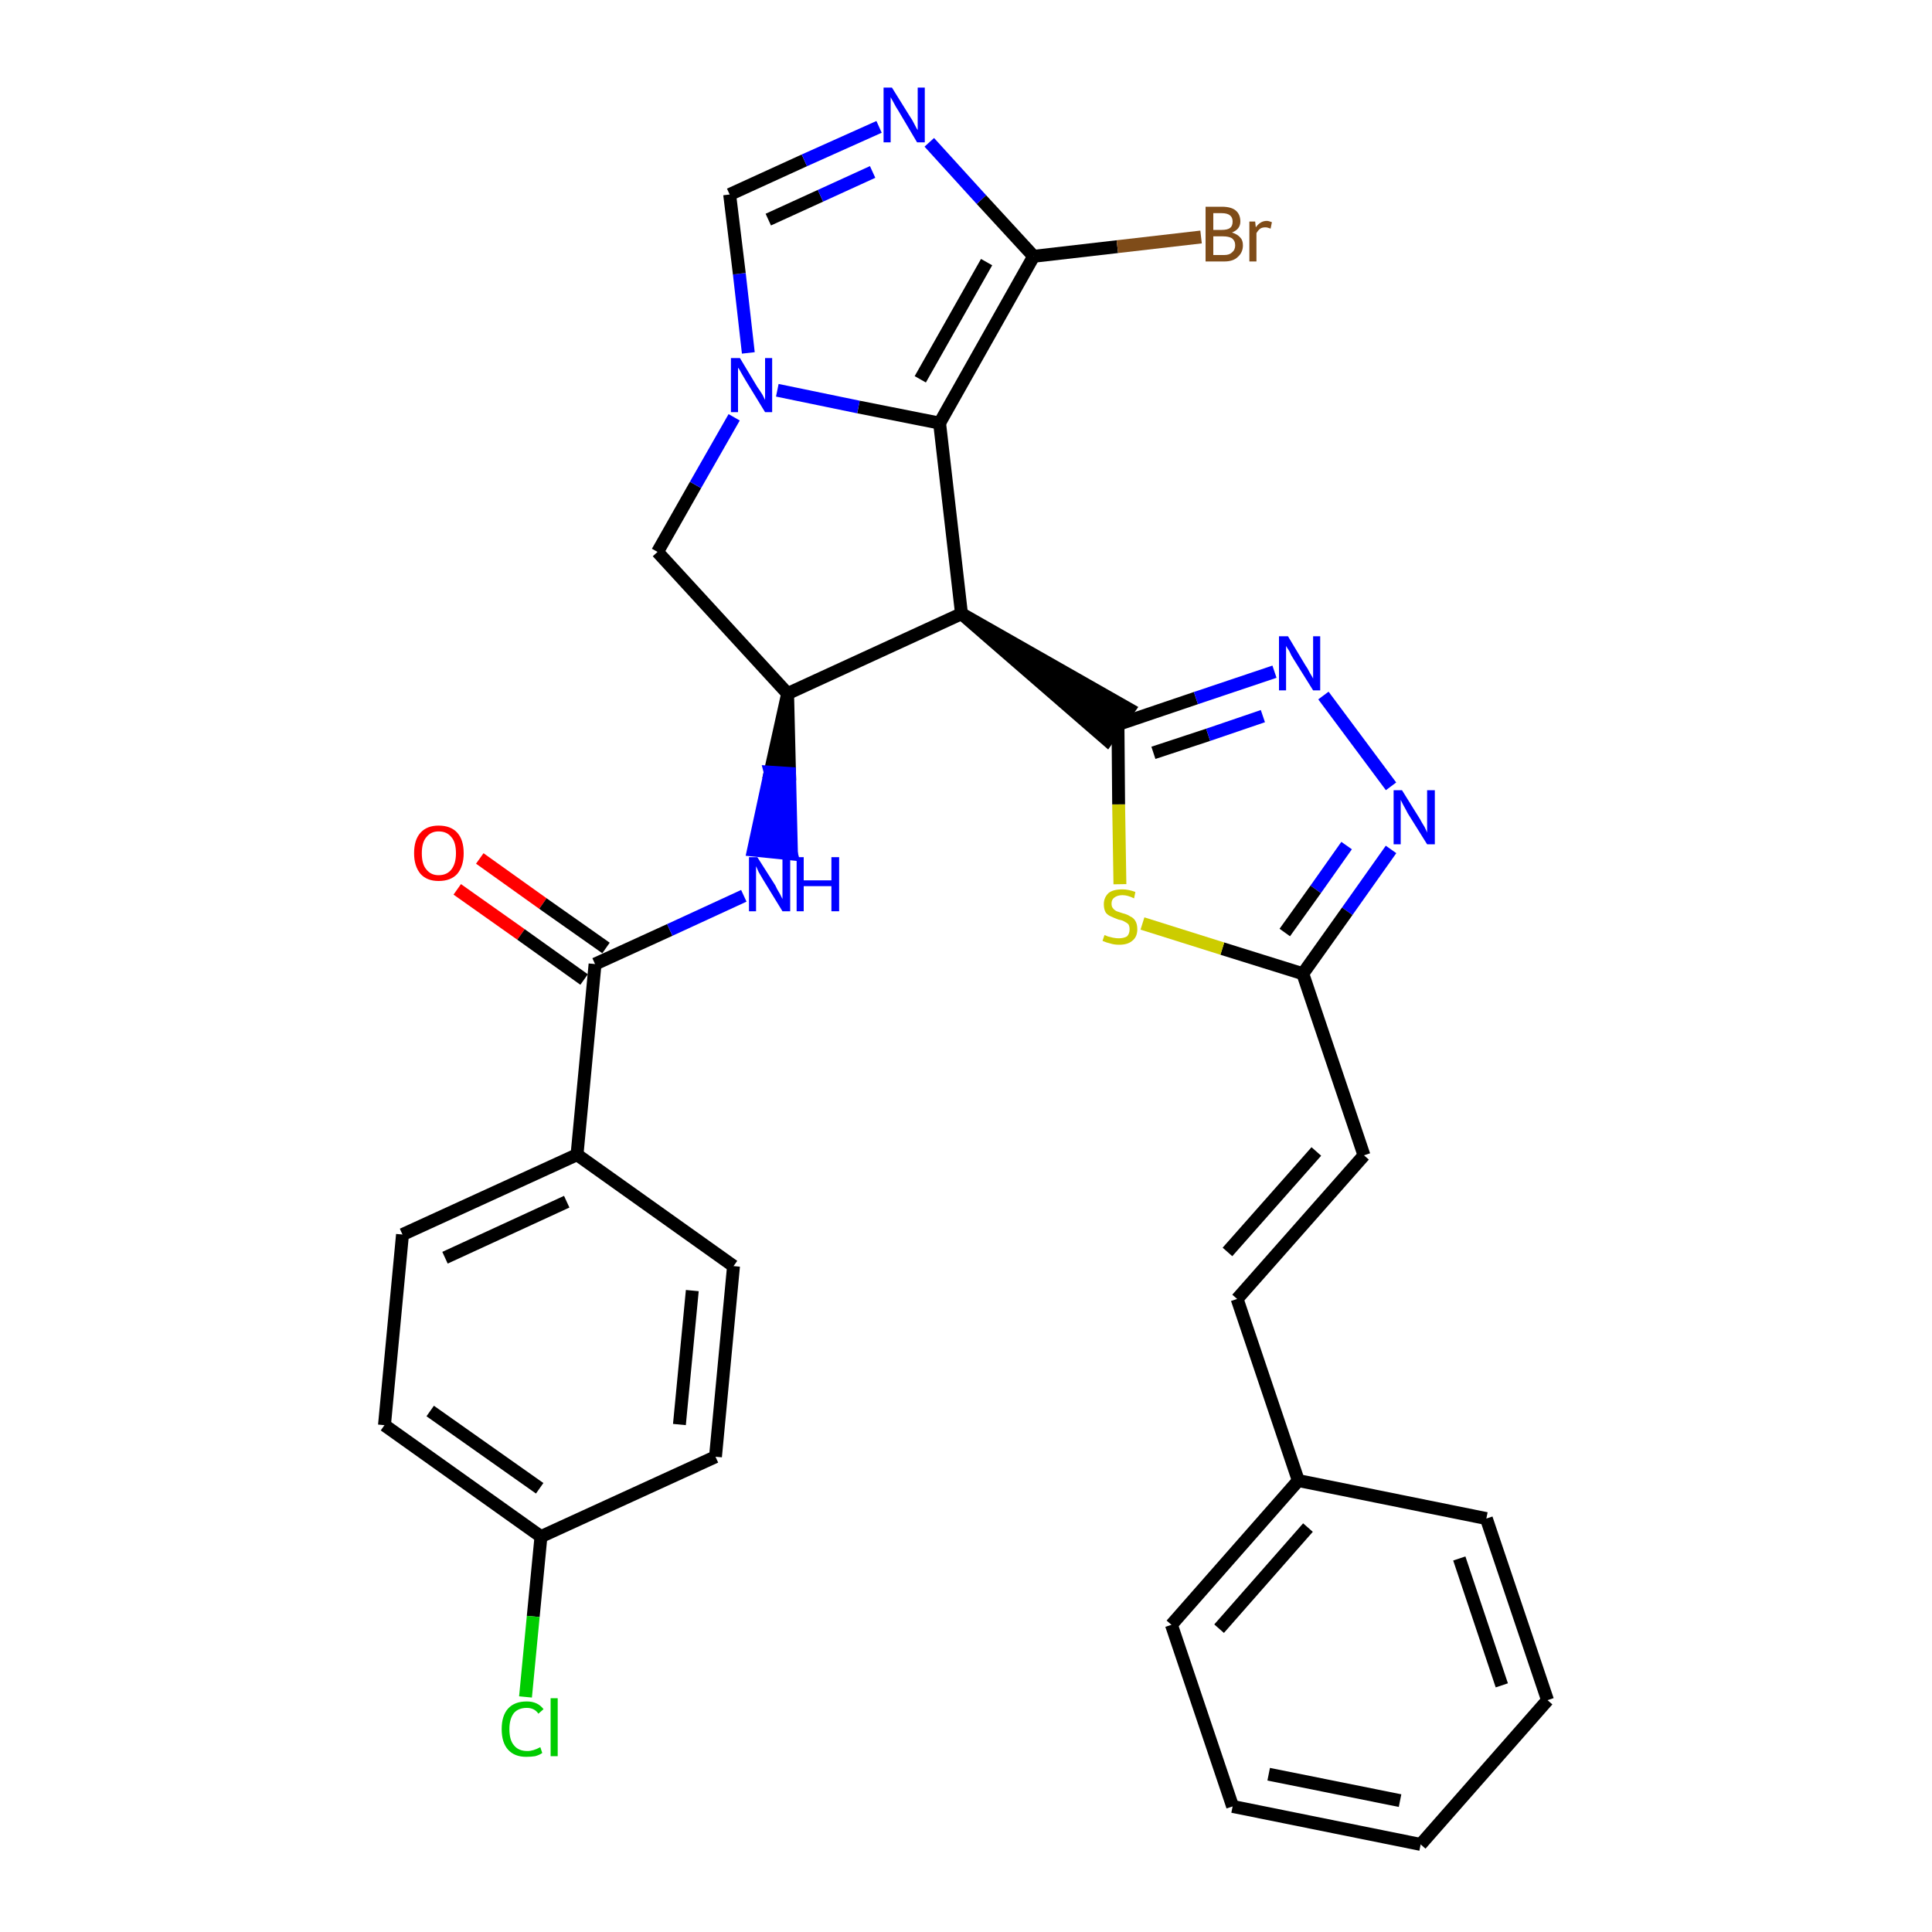 <?xml version='1.0' encoding='iso-8859-1'?>
<svg version='1.1' baseProfile='full'
              xmlns='http://www.w3.org/2000/svg'
                      xmlns:rdkit='http://www.rdkit.org/xml'
                      xmlns:xlink='http://www.w3.org/1999/xlink'
                  xml:space='preserve'
width='300px' height='300px' viewBox='0 0 300 300'>
<!-- END OF HEADER -->
<path class='bond-0 atom-0 atom-1' d='M 71.0,138.1 L 80.9,145.1' style='fill:none;fill-rule:evenodd;stroke:#FF0000;stroke-width:2.0px;stroke-linecap:butt;stroke-linejoin:miter;stroke-opacity:1' />
<path class='bond-0 atom-0 atom-1' d='M 80.9,145.1 L 90.7,152.1' style='fill:none;fill-rule:evenodd;stroke:#000000;stroke-width:2.0px;stroke-linecap:butt;stroke-linejoin:miter;stroke-opacity:1' />
<path class='bond-0 atom-0 atom-1' d='M 74.5,133.3 L 84.3,140.3' style='fill:none;fill-rule:evenodd;stroke:#FF0000;stroke-width:2.0px;stroke-linecap:butt;stroke-linejoin:miter;stroke-opacity:1' />
<path class='bond-0 atom-0 atom-1' d='M 84.3,140.3 L 94.1,147.2' style='fill:none;fill-rule:evenodd;stroke:#000000;stroke-width:2.0px;stroke-linecap:butt;stroke-linejoin:miter;stroke-opacity:1' />
<path class='bond-1 atom-1 atom-2' d='M 92.4,149.7 L 104.0,144.4' style='fill:none;fill-rule:evenodd;stroke:#000000;stroke-width:2.0px;stroke-linecap:butt;stroke-linejoin:miter;stroke-opacity:1' />
<path class='bond-1 atom-1 atom-2' d='M 104.0,144.4 L 115.5,139.1' style='fill:none;fill-rule:evenodd;stroke:#0000FF;stroke-width:2.0px;stroke-linecap:butt;stroke-linejoin:miter;stroke-opacity:1' />
<path class='bond-24 atom-1 atom-25' d='M 92.4,149.7 L 89.6,179.3' style='fill:none;fill-rule:evenodd;stroke:#000000;stroke-width:2.0px;stroke-linecap:butt;stroke-linejoin:miter;stroke-opacity:1' />
<path class='bond-2 atom-3 atom-2' d='M 122.3,107.7 L 119.6,119.9 L 122.6,120.1 Z' style='fill:#000000;fill-rule:evenodd;fill-opacity:1;stroke:#000000;stroke-width:2.0px;stroke-linecap:butt;stroke-linejoin:miter;stroke-opacity:1;' />
<path class='bond-2 atom-3 atom-2' d='M 119.6,119.9 L 122.9,132.6 L 117.0,132.0 Z' style='fill:#0000FF;fill-rule:evenodd;fill-opacity:1;stroke:#0000FF;stroke-width:2.0px;stroke-linecap:butt;stroke-linejoin:miter;stroke-opacity:1;' />
<path class='bond-2 atom-3 atom-2' d='M 119.6,119.9 L 122.6,120.1 L 122.9,132.6 Z' style='fill:#0000FF;fill-rule:evenodd;fill-opacity:1;stroke:#0000FF;stroke-width:2.0px;stroke-linecap:butt;stroke-linejoin:miter;stroke-opacity:1;' />
<path class='bond-3 atom-3 atom-4' d='M 122.3,107.7 L 102.1,85.7' style='fill:none;fill-rule:evenodd;stroke:#000000;stroke-width:2.0px;stroke-linecap:butt;stroke-linejoin:miter;stroke-opacity:1' />
<path class='bond-31 atom-11 atom-3' d='M 149.3,95.3 L 122.3,107.7' style='fill:none;fill-rule:evenodd;stroke:#000000;stroke-width:2.0px;stroke-linecap:butt;stroke-linejoin:miter;stroke-opacity:1' />
<path class='bond-4 atom-4 atom-5' d='M 102.1,85.7 L 108.0,75.3' style='fill:none;fill-rule:evenodd;stroke:#000000;stroke-width:2.0px;stroke-linecap:butt;stroke-linejoin:miter;stroke-opacity:1' />
<path class='bond-4 atom-4 atom-5' d='M 108.0,75.3 L 114.0,64.8' style='fill:none;fill-rule:evenodd;stroke:#0000FF;stroke-width:2.0px;stroke-linecap:butt;stroke-linejoin:miter;stroke-opacity:1' />
<path class='bond-5 atom-5 atom-6' d='M 116.2,54.8 L 114.8,42.5' style='fill:none;fill-rule:evenodd;stroke:#0000FF;stroke-width:2.0px;stroke-linecap:butt;stroke-linejoin:miter;stroke-opacity:1' />
<path class='bond-5 atom-5 atom-6' d='M 114.8,42.5 L 113.3,30.2' style='fill:none;fill-rule:evenodd;stroke:#000000;stroke-width:2.0px;stroke-linecap:butt;stroke-linejoin:miter;stroke-opacity:1' />
<path class='bond-34 atom-10 atom-5' d='M 145.9,65.7 L 133.3,63.2' style='fill:none;fill-rule:evenodd;stroke:#000000;stroke-width:2.0px;stroke-linecap:butt;stroke-linejoin:miter;stroke-opacity:1' />
<path class='bond-34 atom-10 atom-5' d='M 133.3,63.2 L 120.7,60.6' style='fill:none;fill-rule:evenodd;stroke:#0000FF;stroke-width:2.0px;stroke-linecap:butt;stroke-linejoin:miter;stroke-opacity:1' />
<path class='bond-6 atom-6 atom-7' d='M 113.3,30.2 L 124.9,24.9' style='fill:none;fill-rule:evenodd;stroke:#000000;stroke-width:2.0px;stroke-linecap:butt;stroke-linejoin:miter;stroke-opacity:1' />
<path class='bond-6 atom-6 atom-7' d='M 124.9,24.9 L 136.5,19.7' style='fill:none;fill-rule:evenodd;stroke:#0000FF;stroke-width:2.0px;stroke-linecap:butt;stroke-linejoin:miter;stroke-opacity:1' />
<path class='bond-6 atom-6 atom-7' d='M 119.3,34.1 L 127.4,30.4' style='fill:none;fill-rule:evenodd;stroke:#000000;stroke-width:2.0px;stroke-linecap:butt;stroke-linejoin:miter;stroke-opacity:1' />
<path class='bond-6 atom-6 atom-7' d='M 127.4,30.4 L 135.5,26.7' style='fill:none;fill-rule:evenodd;stroke:#0000FF;stroke-width:2.0px;stroke-linecap:butt;stroke-linejoin:miter;stroke-opacity:1' />
<path class='bond-7 atom-7 atom-8' d='M 144.3,22.1 L 152.4,31.0' style='fill:none;fill-rule:evenodd;stroke:#0000FF;stroke-width:2.0px;stroke-linecap:butt;stroke-linejoin:miter;stroke-opacity:1' />
<path class='bond-7 atom-7 atom-8' d='M 152.4,31.0 L 160.5,39.8' style='fill:none;fill-rule:evenodd;stroke:#000000;stroke-width:2.0px;stroke-linecap:butt;stroke-linejoin:miter;stroke-opacity:1' />
<path class='bond-8 atom-8 atom-9' d='M 160.5,39.8 L 173.5,38.3' style='fill:none;fill-rule:evenodd;stroke:#000000;stroke-width:2.0px;stroke-linecap:butt;stroke-linejoin:miter;stroke-opacity:1' />
<path class='bond-8 atom-8 atom-9' d='M 173.5,38.3 L 186.5,36.8' style='fill:none;fill-rule:evenodd;stroke:#7F4C19;stroke-width:2.0px;stroke-linecap:butt;stroke-linejoin:miter;stroke-opacity:1' />
<path class='bond-9 atom-8 atom-10' d='M 160.5,39.8 L 145.9,65.7' style='fill:none;fill-rule:evenodd;stroke:#000000;stroke-width:2.0px;stroke-linecap:butt;stroke-linejoin:miter;stroke-opacity:1' />
<path class='bond-9 atom-8 atom-10' d='M 153.2,40.7 L 142.9,58.9' style='fill:none;fill-rule:evenodd;stroke:#000000;stroke-width:2.0px;stroke-linecap:butt;stroke-linejoin:miter;stroke-opacity:1' />
<path class='bond-10 atom-10 atom-11' d='M 145.9,65.7 L 149.3,95.3' style='fill:none;fill-rule:evenodd;stroke:#000000;stroke-width:2.0px;stroke-linecap:butt;stroke-linejoin:miter;stroke-opacity:1' />
<path class='bond-11 atom-11 atom-12' d='M 149.3,95.3 L 171.9,114.9 L 175.3,110.1 Z' style='fill:#000000;fill-rule:evenodd;fill-opacity:1;stroke:#000000;stroke-width:2.0px;stroke-linecap:butt;stroke-linejoin:miter;stroke-opacity:1;' />
<path class='bond-12 atom-12 atom-13' d='M 173.6,112.5 L 185.7,108.4' style='fill:none;fill-rule:evenodd;stroke:#000000;stroke-width:2.0px;stroke-linecap:butt;stroke-linejoin:miter;stroke-opacity:1' />
<path class='bond-12 atom-12 atom-13' d='M 185.7,108.4 L 197.9,104.3' style='fill:none;fill-rule:evenodd;stroke:#0000FF;stroke-width:2.0px;stroke-linecap:butt;stroke-linejoin:miter;stroke-opacity:1' />
<path class='bond-12 atom-12 atom-13' d='M 179.1,116.9 L 187.6,114.1' style='fill:none;fill-rule:evenodd;stroke:#000000;stroke-width:2.0px;stroke-linecap:butt;stroke-linejoin:miter;stroke-opacity:1' />
<path class='bond-12 atom-12 atom-13' d='M 187.6,114.1 L 196.1,111.2' style='fill:none;fill-rule:evenodd;stroke:#0000FF;stroke-width:2.0px;stroke-linecap:butt;stroke-linejoin:miter;stroke-opacity:1' />
<path class='bond-32 atom-24 atom-12' d='M 173.9,137.3 L 173.7,124.9' style='fill:none;fill-rule:evenodd;stroke:#CCCC00;stroke-width:2.0px;stroke-linecap:butt;stroke-linejoin:miter;stroke-opacity:1' />
<path class='bond-32 atom-24 atom-12' d='M 173.7,124.9 L 173.6,112.5' style='fill:none;fill-rule:evenodd;stroke:#000000;stroke-width:2.0px;stroke-linecap:butt;stroke-linejoin:miter;stroke-opacity:1' />
<path class='bond-13 atom-13 atom-14' d='M 205.5,108.0 L 216.0,122.1' style='fill:none;fill-rule:evenodd;stroke:#0000FF;stroke-width:2.0px;stroke-linecap:butt;stroke-linejoin:miter;stroke-opacity:1' />
<path class='bond-14 atom-14 atom-15' d='M 216.0,131.9 L 209.2,141.5' style='fill:none;fill-rule:evenodd;stroke:#0000FF;stroke-width:2.0px;stroke-linecap:butt;stroke-linejoin:miter;stroke-opacity:1' />
<path class='bond-14 atom-14 atom-15' d='M 209.2,141.5 L 202.3,151.2' style='fill:none;fill-rule:evenodd;stroke:#000000;stroke-width:2.0px;stroke-linecap:butt;stroke-linejoin:miter;stroke-opacity:1' />
<path class='bond-14 atom-14 atom-15' d='M 209.1,131.3 L 204.3,138.1' style='fill:none;fill-rule:evenodd;stroke:#0000FF;stroke-width:2.0px;stroke-linecap:butt;stroke-linejoin:miter;stroke-opacity:1' />
<path class='bond-14 atom-14 atom-15' d='M 204.3,138.1 L 199.5,144.8' style='fill:none;fill-rule:evenodd;stroke:#000000;stroke-width:2.0px;stroke-linecap:butt;stroke-linejoin:miter;stroke-opacity:1' />
<path class='bond-15 atom-15 atom-16' d='M 202.3,151.2 L 211.8,179.4' style='fill:none;fill-rule:evenodd;stroke:#000000;stroke-width:2.0px;stroke-linecap:butt;stroke-linejoin:miter;stroke-opacity:1' />
<path class='bond-23 atom-15 atom-24' d='M 202.3,151.2 L 189.8,147.3' style='fill:none;fill-rule:evenodd;stroke:#000000;stroke-width:2.0px;stroke-linecap:butt;stroke-linejoin:miter;stroke-opacity:1' />
<path class='bond-23 atom-15 atom-24' d='M 189.8,147.3 L 177.4,143.4' style='fill:none;fill-rule:evenodd;stroke:#CCCC00;stroke-width:2.0px;stroke-linecap:butt;stroke-linejoin:miter;stroke-opacity:1' />
<path class='bond-16 atom-16 atom-17' d='M 211.8,179.4 L 192.1,201.7' style='fill:none;fill-rule:evenodd;stroke:#000000;stroke-width:2.0px;stroke-linecap:butt;stroke-linejoin:miter;stroke-opacity:1' />
<path class='bond-16 atom-16 atom-17' d='M 204.4,178.8 L 190.6,194.4' style='fill:none;fill-rule:evenodd;stroke:#000000;stroke-width:2.0px;stroke-linecap:butt;stroke-linejoin:miter;stroke-opacity:1' />
<path class='bond-17 atom-17 atom-18' d='M 192.1,201.7 L 201.6,229.9' style='fill:none;fill-rule:evenodd;stroke:#000000;stroke-width:2.0px;stroke-linecap:butt;stroke-linejoin:miter;stroke-opacity:1' />
<path class='bond-18 atom-18 atom-19' d='M 201.6,229.9 L 181.9,252.3' style='fill:none;fill-rule:evenodd;stroke:#000000;stroke-width:2.0px;stroke-linecap:butt;stroke-linejoin:miter;stroke-opacity:1' />
<path class='bond-18 atom-18 atom-19' d='M 203.1,237.2 L 189.3,252.9' style='fill:none;fill-rule:evenodd;stroke:#000000;stroke-width:2.0px;stroke-linecap:butt;stroke-linejoin:miter;stroke-opacity:1' />
<path class='bond-35 atom-23 atom-18' d='M 230.8,235.8 L 201.6,229.9' style='fill:none;fill-rule:evenodd;stroke:#000000;stroke-width:2.0px;stroke-linecap:butt;stroke-linejoin:miter;stroke-opacity:1' />
<path class='bond-19 atom-19 atom-20' d='M 181.9,252.3 L 191.4,280.5' style='fill:none;fill-rule:evenodd;stroke:#000000;stroke-width:2.0px;stroke-linecap:butt;stroke-linejoin:miter;stroke-opacity:1' />
<path class='bond-20 atom-20 atom-21' d='M 191.4,280.5 L 220.6,286.4' style='fill:none;fill-rule:evenodd;stroke:#000000;stroke-width:2.0px;stroke-linecap:butt;stroke-linejoin:miter;stroke-opacity:1' />
<path class='bond-20 atom-20 atom-21' d='M 197.0,275.5 L 217.4,279.6' style='fill:none;fill-rule:evenodd;stroke:#000000;stroke-width:2.0px;stroke-linecap:butt;stroke-linejoin:miter;stroke-opacity:1' />
<path class='bond-21 atom-21 atom-22' d='M 220.6,286.4 L 240.3,264.0' style='fill:none;fill-rule:evenodd;stroke:#000000;stroke-width:2.0px;stroke-linecap:butt;stroke-linejoin:miter;stroke-opacity:1' />
<path class='bond-22 atom-22 atom-23' d='M 240.3,264.0 L 230.8,235.8' style='fill:none;fill-rule:evenodd;stroke:#000000;stroke-width:2.0px;stroke-linecap:butt;stroke-linejoin:miter;stroke-opacity:1' />
<path class='bond-22 atom-22 atom-23' d='M 233.2,261.7 L 226.6,242.0' style='fill:none;fill-rule:evenodd;stroke:#000000;stroke-width:2.0px;stroke-linecap:butt;stroke-linejoin:miter;stroke-opacity:1' />
<path class='bond-25 atom-25 atom-26' d='M 89.6,179.3 L 62.5,191.7' style='fill:none;fill-rule:evenodd;stroke:#000000;stroke-width:2.0px;stroke-linecap:butt;stroke-linejoin:miter;stroke-opacity:1' />
<path class='bond-25 atom-25 atom-26' d='M 88.0,186.6 L 69.1,195.3' style='fill:none;fill-rule:evenodd;stroke:#000000;stroke-width:2.0px;stroke-linecap:butt;stroke-linejoin:miter;stroke-opacity:1' />
<path class='bond-33 atom-31 atom-25' d='M 113.9,196.6 L 89.6,179.3' style='fill:none;fill-rule:evenodd;stroke:#000000;stroke-width:2.0px;stroke-linecap:butt;stroke-linejoin:miter;stroke-opacity:1' />
<path class='bond-26 atom-26 atom-27' d='M 62.5,191.7 L 59.7,221.3' style='fill:none;fill-rule:evenodd;stroke:#000000;stroke-width:2.0px;stroke-linecap:butt;stroke-linejoin:miter;stroke-opacity:1' />
<path class='bond-27 atom-27 atom-28' d='M 59.7,221.3 L 84.0,238.6' style='fill:none;fill-rule:evenodd;stroke:#000000;stroke-width:2.0px;stroke-linecap:butt;stroke-linejoin:miter;stroke-opacity:1' />
<path class='bond-27 atom-27 atom-28' d='M 66.8,219.1 L 83.8,231.1' style='fill:none;fill-rule:evenodd;stroke:#000000;stroke-width:2.0px;stroke-linecap:butt;stroke-linejoin:miter;stroke-opacity:1' />
<path class='bond-28 atom-28 atom-29' d='M 84.0,238.6 L 82.8,251.0' style='fill:none;fill-rule:evenodd;stroke:#000000;stroke-width:2.0px;stroke-linecap:butt;stroke-linejoin:miter;stroke-opacity:1' />
<path class='bond-28 atom-28 atom-29' d='M 82.8,251.0 L 81.6,263.5' style='fill:none;fill-rule:evenodd;stroke:#00CC00;stroke-width:2.0px;stroke-linecap:butt;stroke-linejoin:miter;stroke-opacity:1' />
<path class='bond-29 atom-28 atom-30' d='M 84.0,238.6 L 111.1,226.2' style='fill:none;fill-rule:evenodd;stroke:#000000;stroke-width:2.0px;stroke-linecap:butt;stroke-linejoin:miter;stroke-opacity:1' />
<path class='bond-30 atom-30 atom-31' d='M 111.1,226.2 L 113.9,196.6' style='fill:none;fill-rule:evenodd;stroke:#000000;stroke-width:2.0px;stroke-linecap:butt;stroke-linejoin:miter;stroke-opacity:1' />
<path class='bond-30 atom-30 atom-31' d='M 105.5,221.2 L 107.5,200.4' style='fill:none;fill-rule:evenodd;stroke:#000000;stroke-width:2.0px;stroke-linecap:butt;stroke-linejoin:miter;stroke-opacity:1' />
<path  class='atom-0' d='M 64.3 132.5
Q 64.3 130.4, 65.3 129.3
Q 66.3 128.2, 68.1 128.2
Q 70.0 128.2, 71.0 129.3
Q 72.0 130.4, 72.0 132.5
Q 72.0 134.5, 71.0 135.7
Q 70.0 136.8, 68.1 136.8
Q 66.3 136.8, 65.3 135.7
Q 64.3 134.5, 64.3 132.5
M 68.1 135.9
Q 69.4 135.9, 70.1 135.0
Q 70.8 134.1, 70.8 132.5
Q 70.8 130.8, 70.1 130.0
Q 69.4 129.1, 68.1 129.1
Q 66.9 129.1, 66.2 130.0
Q 65.5 130.8, 65.5 132.5
Q 65.5 134.2, 66.2 135.0
Q 66.9 135.9, 68.1 135.9
' fill='#FF0000'/>
<path  class='atom-2' d='M 117.6 133.1
L 120.4 137.5
Q 120.6 138.0, 121.1 138.8
Q 121.5 139.6, 121.5 139.6
L 121.5 133.1
L 122.7 133.1
L 122.7 141.5
L 121.5 141.5
L 118.5 136.6
Q 118.2 136.1, 117.8 135.4
Q 117.5 134.7, 117.4 134.5
L 117.4 141.5
L 116.3 141.5
L 116.3 133.1
L 117.6 133.1
' fill='#0000FF'/>
<path  class='atom-2' d='M 123.7 133.1
L 124.8 133.1
L 124.8 136.7
L 129.1 136.7
L 129.1 133.1
L 130.3 133.1
L 130.3 141.5
L 129.1 141.5
L 129.1 137.6
L 124.8 137.6
L 124.8 141.5
L 123.7 141.5
L 123.7 133.1
' fill='#0000FF'/>
<path  class='atom-5' d='M 114.9 55.6
L 117.6 60.1
Q 117.9 60.5, 118.4 61.3
Q 118.8 62.1, 118.8 62.1
L 118.8 55.6
L 119.9 55.6
L 119.9 64.0
L 118.8 64.0
L 115.8 59.1
Q 115.5 58.6, 115.1 57.9
Q 114.8 57.3, 114.6 57.1
L 114.6 64.0
L 113.5 64.0
L 113.5 55.6
L 114.9 55.6
' fill='#0000FF'/>
<path  class='atom-7' d='M 138.5 13.6
L 141.3 18.1
Q 141.6 18.5, 142.0 19.3
Q 142.4 20.1, 142.5 20.2
L 142.5 13.6
L 143.6 13.6
L 143.6 22.1
L 142.4 22.1
L 139.5 17.2
Q 139.1 16.6, 138.8 16.0
Q 138.4 15.3, 138.3 15.1
L 138.3 22.1
L 137.2 22.1
L 137.2 13.6
L 138.5 13.6
' fill='#0000FF'/>
<path  class='atom-9' d='M 191.3 36.1
Q 192.2 36.4, 192.6 36.9
Q 193.0 37.3, 193.0 38.1
Q 193.0 39.2, 192.2 39.9
Q 191.5 40.6, 190.1 40.6
L 187.2 40.6
L 187.2 32.1
L 189.7 32.1
Q 191.2 32.1, 191.9 32.7
Q 192.6 33.3, 192.6 34.4
Q 192.6 35.6, 191.3 36.1
M 188.4 33.1
L 188.4 35.7
L 189.7 35.7
Q 190.6 35.7, 191.0 35.4
Q 191.4 35.1, 191.4 34.4
Q 191.4 33.1, 189.7 33.1
L 188.4 33.1
M 190.1 39.6
Q 190.9 39.6, 191.3 39.2
Q 191.8 38.8, 191.8 38.1
Q 191.8 37.4, 191.3 37.0
Q 190.8 36.7, 189.9 36.7
L 188.4 36.7
L 188.4 39.6
L 190.1 39.6
' fill='#7F4C19'/>
<path  class='atom-9' d='M 194.9 34.4
L 195.0 35.3
Q 195.7 34.3, 196.7 34.3
Q 197.0 34.3, 197.5 34.5
L 197.3 35.5
Q 196.8 35.3, 196.5 35.3
Q 196.0 35.3, 195.7 35.5
Q 195.4 35.7, 195.1 36.2
L 195.1 40.6
L 194.0 40.6
L 194.0 34.4
L 194.9 34.4
' fill='#7F4C19'/>
<path  class='atom-13' d='M 200.0 98.8
L 202.7 103.3
Q 203.0 103.7, 203.4 104.5
Q 203.9 105.3, 203.9 105.4
L 203.9 98.8
L 205.0 98.8
L 205.0 107.2
L 203.9 107.2
L 200.9 102.4
Q 200.5 101.8, 200.2 101.1
Q 199.8 100.5, 199.7 100.3
L 199.7 107.2
L 198.6 107.2
L 198.6 98.8
L 200.0 98.8
' fill='#0000FF'/>
<path  class='atom-14' d='M 217.7 122.7
L 220.5 127.2
Q 220.7 127.6, 221.2 128.4
Q 221.6 129.2, 221.6 129.3
L 221.6 122.7
L 222.8 122.7
L 222.8 131.1
L 221.6 131.1
L 218.6 126.3
Q 218.3 125.7, 217.9 125.0
Q 217.6 124.4, 217.5 124.2
L 217.5 131.1
L 216.4 131.1
L 216.4 122.7
L 217.7 122.7
' fill='#0000FF'/>
<path  class='atom-24' d='M 171.5 145.2
Q 171.6 145.2, 172.0 145.4
Q 172.4 145.5, 172.8 145.6
Q 173.3 145.7, 173.7 145.7
Q 174.5 145.7, 175.0 145.4
Q 175.4 145.0, 175.4 144.3
Q 175.4 143.8, 175.2 143.5
Q 175.0 143.3, 174.6 143.1
Q 174.3 142.9, 173.7 142.8
Q 172.9 142.5, 172.5 142.3
Q 172.0 142.1, 171.7 141.7
Q 171.4 141.2, 171.4 140.4
Q 171.4 139.4, 172.1 138.7
Q 172.8 138.1, 174.3 138.1
Q 175.2 138.1, 176.3 138.5
L 176.1 139.5
Q 175.1 139.0, 174.3 139.0
Q 173.5 139.0, 173.0 139.4
Q 172.6 139.7, 172.6 140.3
Q 172.6 140.8, 172.8 141.0
Q 173.0 141.3, 173.4 141.5
Q 173.7 141.6, 174.3 141.8
Q 175.1 142.0, 175.5 142.3
Q 176.0 142.5, 176.3 143.0
Q 176.6 143.5, 176.6 144.3
Q 176.6 145.5, 175.8 146.1
Q 175.1 146.7, 173.8 146.7
Q 173.0 146.7, 172.4 146.5
Q 171.9 146.4, 171.2 146.1
L 171.5 145.2
' fill='#CCCC00'/>
<path  class='atom-29' d='M 77.9 268.5
Q 77.9 266.4, 78.9 265.3
Q 79.9 264.2, 81.8 264.2
Q 83.5 264.2, 84.4 265.4
L 83.6 266.1
Q 83.0 265.2, 81.8 265.2
Q 80.5 265.2, 79.8 266.0
Q 79.1 266.9, 79.1 268.5
Q 79.1 270.2, 79.8 271.0
Q 80.5 271.9, 81.9 271.9
Q 82.8 271.9, 83.9 271.3
L 84.2 272.2
Q 83.8 272.5, 83.1 272.7
Q 82.5 272.8, 81.7 272.8
Q 79.9 272.8, 78.9 271.7
Q 77.9 270.6, 77.9 268.5
' fill='#00CC00'/>
<path  class='atom-29' d='M 85.5 263.7
L 86.6 263.7
L 86.6 272.7
L 85.5 272.7
L 85.5 263.7
' fill='#00CC00'/>
</svg>
